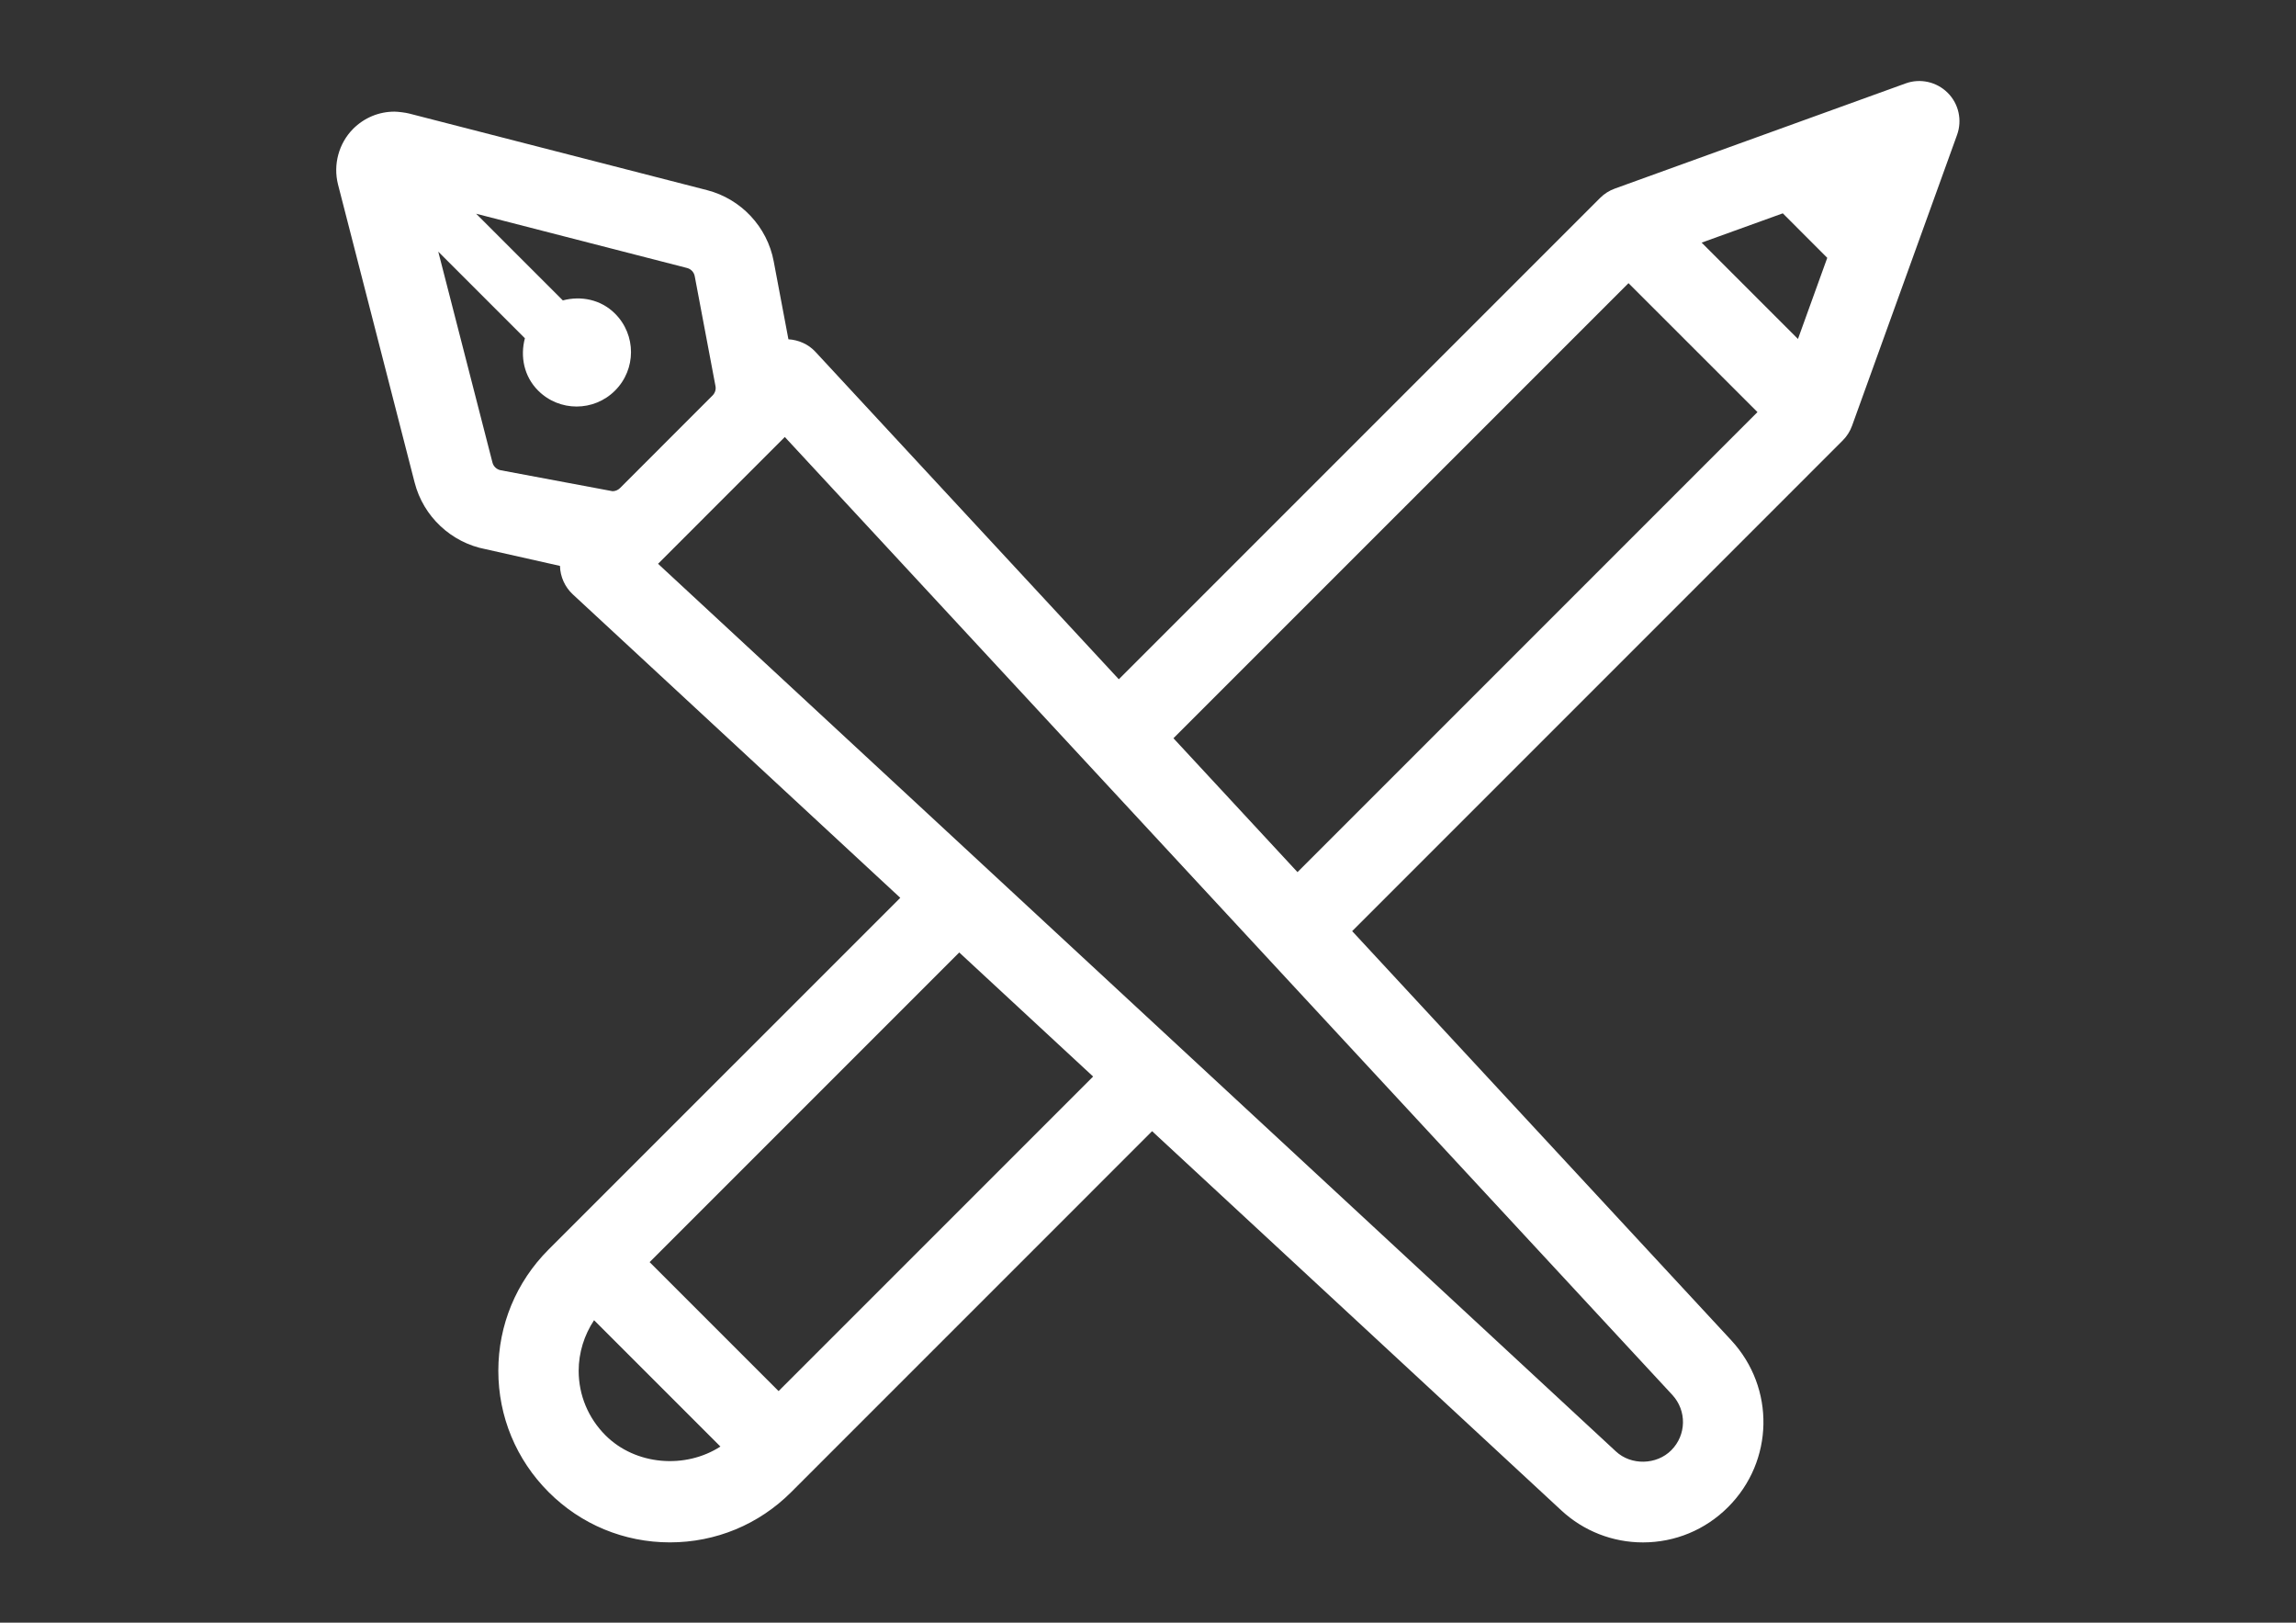 <?xml version="1.0" encoding="utf-8"?>
<!-- Generator: Adobe Illustrator 15.0.2, SVG Export Plug-In  -->
<!DOCTYPE svg PUBLIC "-//W3C//DTD SVG 1.1//EN" "http://www.w3.org/Graphics/SVG/1.1/DTD/svg11.dtd">
<svg version="1.1"
	 xmlns="http://www.w3.org/2000/svg" xmlns:xlink="http://www.w3.org/1999/xlink" xmlns:a="http://ns.adobe.com/AdobeSVGViewerExtensions/3.0/"
	 x="0px" y="0px" width="842px" height="595px" viewBox="-123.304 -29.707 842 595"
	 overflow="visible" enable-background="new -123.304 -29.707 842 595" xml:space="preserve">
<rect x="-123.304" y="-29.707" width="842" height="595" fill="#333333" stroke="none"/>
<defs>
</defs>
<path fill="#FFFFFF" d="M590.967,4.323c-4.067-4.05-10.096-5.386-15.426-3.445l-106.64,38.563c-2.032,0.729-3.876,1.899-5.409,3.434
	l-176.5,176.491L175.711,99.276c-2.57-2.773-6.14-4.334-9.882-4.575l-5.392-28.56c-2.358-12.662-11.972-22.918-24.46-26.13
	L26.689,11.911c-1.206-0.318-4.083-0.683-5.332-0.683c-5.701,0-11.071,2.229-15.159,6.306c-5.255,5.292-7.39,13.091-5.546,20.395
	l28.092,109.277c3.184,12.47,13.411,22.07,26.074,24.472l27.232,6.122c0.101,3.976,1.803,7.739,4.714,10.443l120.085,111.265
	L77.861,428.487c-11.875,11.888-18.418,27.678-18.418,44.456c0,16.788,6.56,32.579,18.457,44.485
	c11.877,11.887,27.686,18.427,44.472,18.427c16.79,0,32.602-6.54,44.476-18.427l132.347-132.351l150.059,139.036
	c8.172,7.578,18.804,11.753,29.949,11.753c11.782,0,22.868-4.596,31.214-12.942c16.849-16.846,17.346-43.715,1.154-61.186
	L372.565,311.717l179.892-179.901c1.535-1.526,2.706-3.378,3.437-5.411l38.51-106.658C596.338,14.366,595.016,8.359,590.967,4.323z
	 M101.33,150.409l-41.026-7.684c-1.457-0.28-2.646-1.383-3.009-2.83L37.418,62.564l31.77,31.763
	c-1.765,6.647-0.363,13.978,4.854,19.186c7.789,7.799,20.435,7.79,28.207,0c7.789-7.79,7.809-20.417,0-28.214
	c-5.199-5.21-12.511-6.61-19.147-4.854L51.304,48.661l77.343,19.898c1.443,0.364,2.554,1.543,2.824,3.021l7.616,40.328
	c0.231,1.228-0.176,2.485-1.074,3.396l-33.943,33.961C103.324,149.995,102.342,150.409,101.33,150.409z M98.735,496.592
	c-6.328-6.343-9.826-14.736-9.826-23.649c0-6.599,2.018-13.095,5.647-18.554l46.333,46.327
	C128.056,509.013,109.79,507.642,98.735,496.592z M162.223,480.379l-47.291-47.285l113.542-113.547l49.097,45.492L162.223,480.379z
	 M489.966,481.768c5.377,5.807,5.202,14.729-0.384,20.32c-5.393,5.4-14.715,5.613-20.298,0.411L118.021,177.028l46.488-46.496
	L489.966,481.768z M352.518,290.084l-45.491-49.09L473.911,74.122l47.293,47.277L352.518,290.084z M536.056,94.584l-35.327-35.322
	l29.765-10.743l16.304,16.317L536.056,94.584z"/>
</svg>
